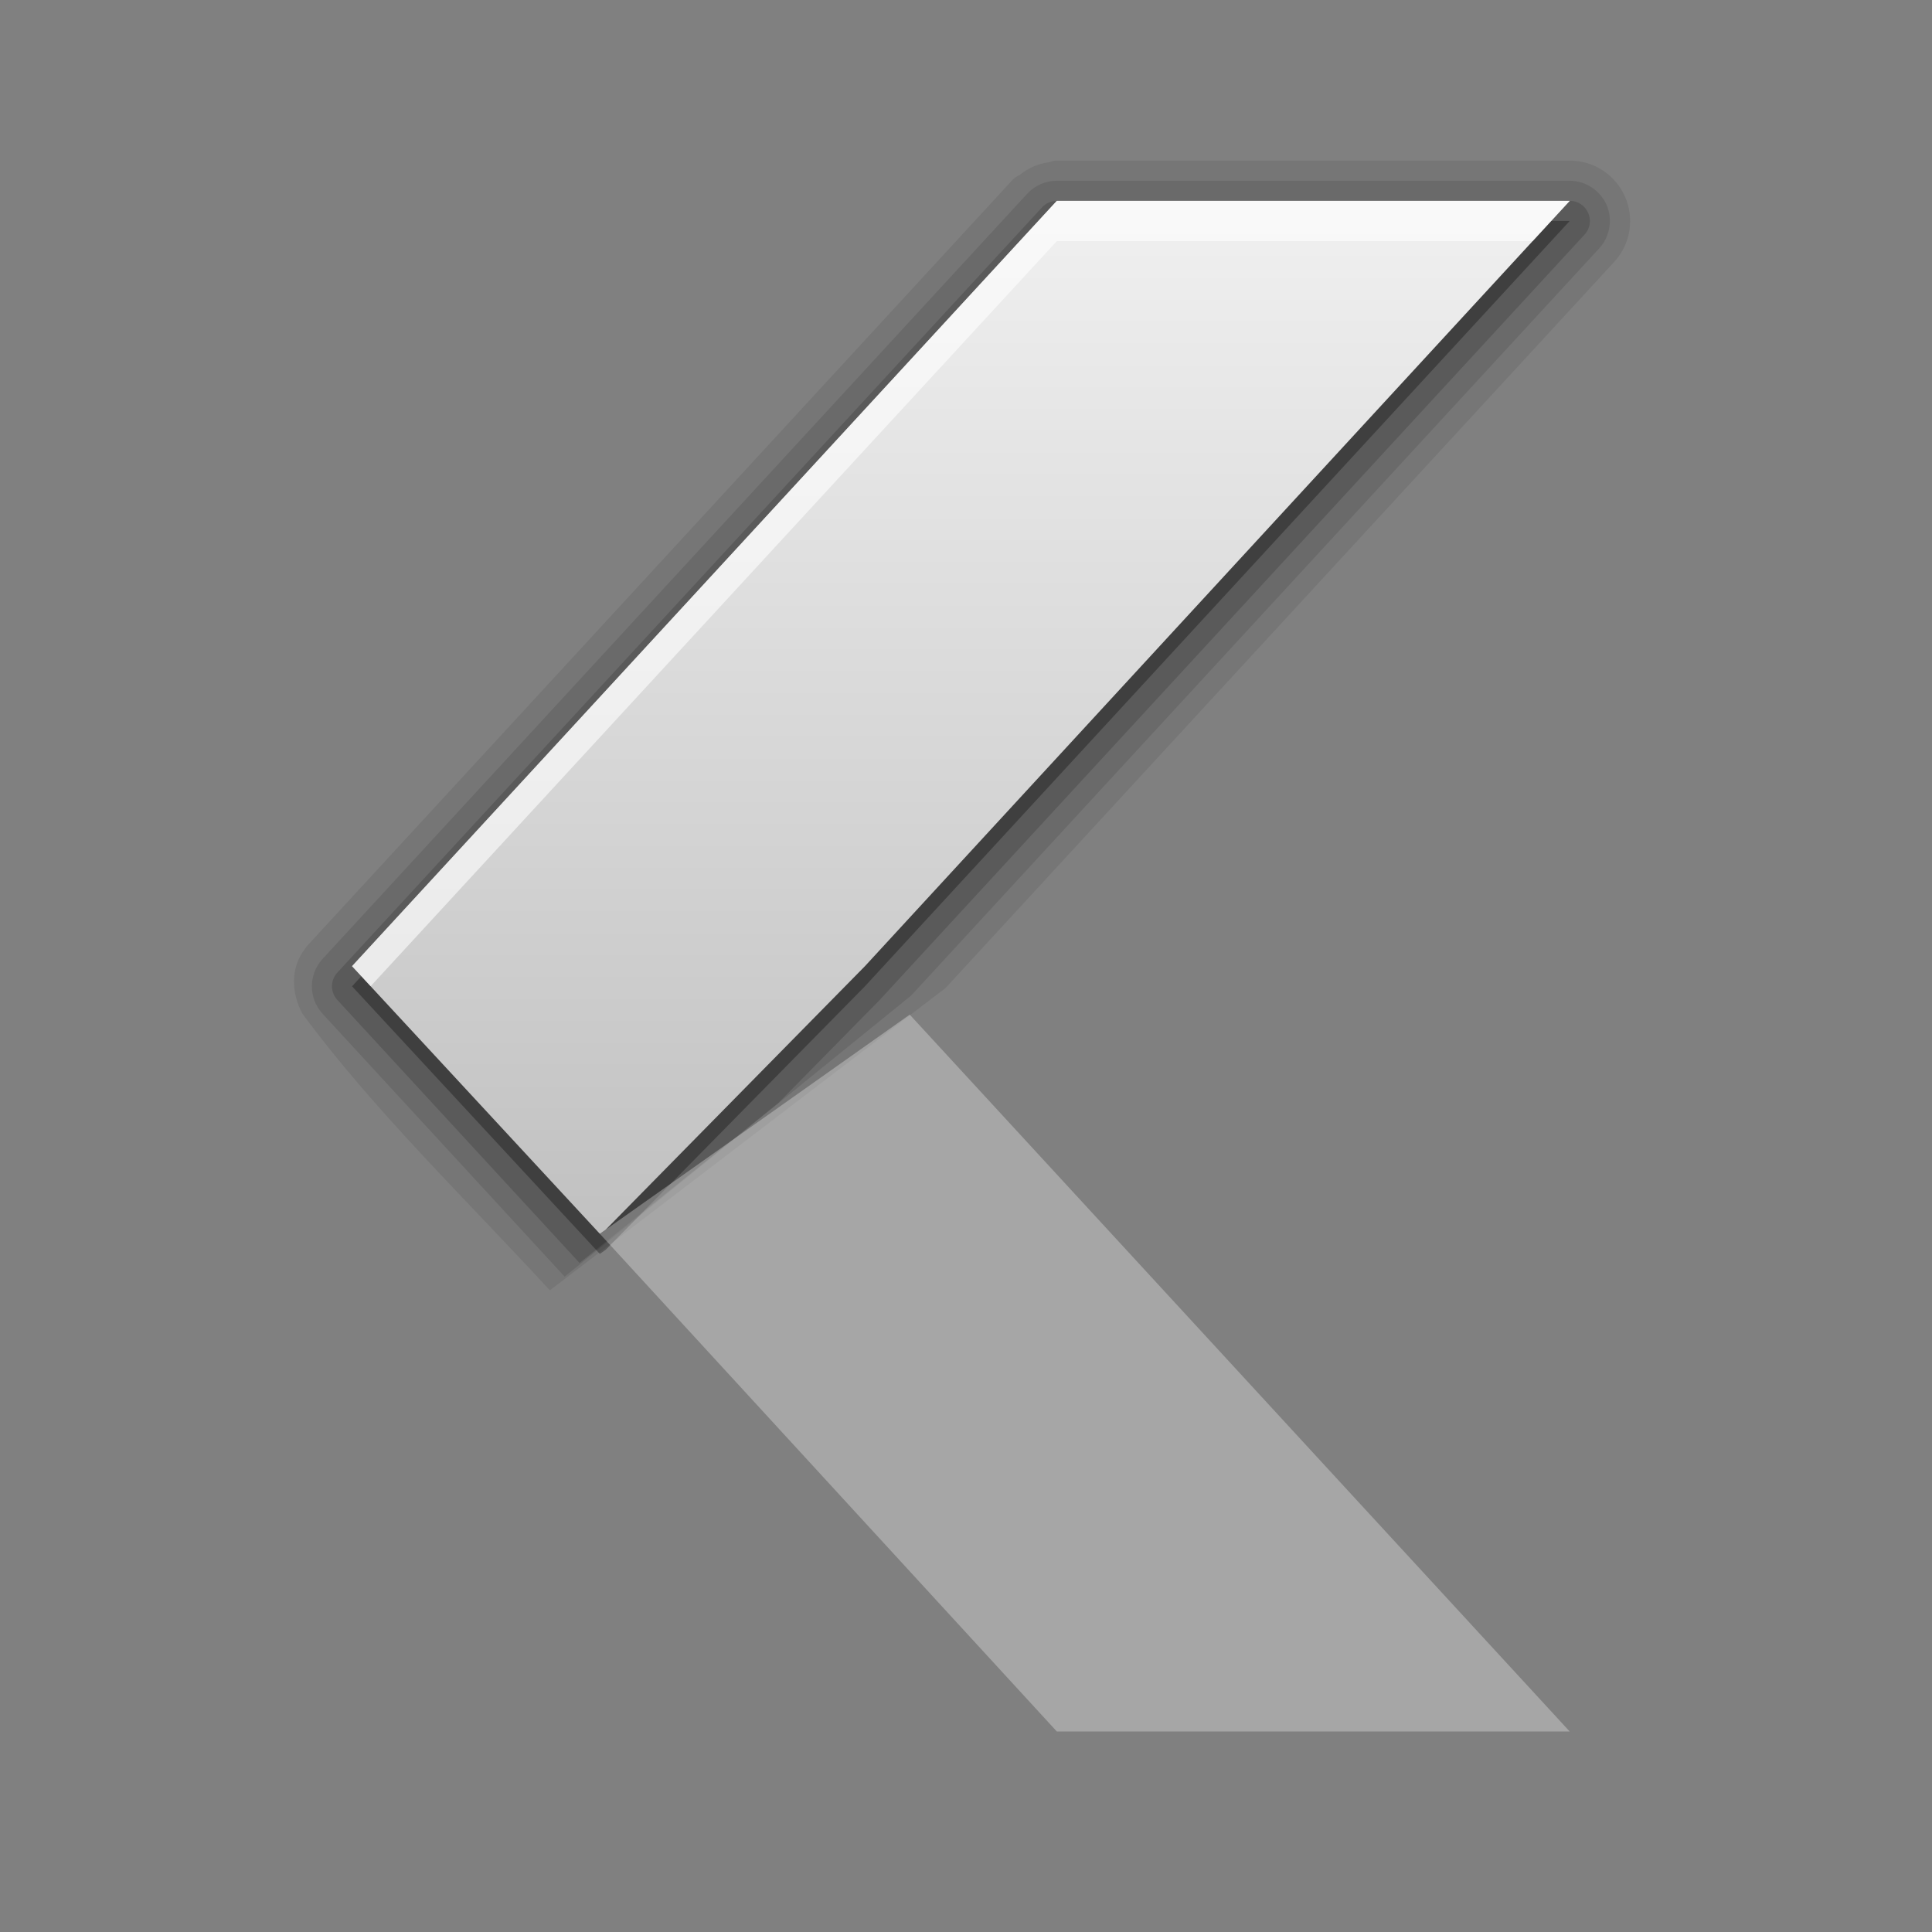 <svg height="96" width="96" xmlns="http://www.w3.org/2000/svg" xmlns:xlink="http://www.w3.org/1999/xlink"><rect width="100%" height="100%" fill="#808080" stroke="none"/><linearGradient id="a" gradientUnits="userSpaceOnUse" x1="68.229" x2="68.229" y1="12.016" y2="-63.998"><stop offset="0" stop-color="#aaa"/><stop offset="1" stop-color="#f0f0f0"/></linearGradient><g transform="translate(0 74)"><path d="m46.984-24.908 33.223-36.078c.852-.925.992-2.209.539-3.24-.453-1.032-1.492-1.794-2.748-1.793h-25.471-.012-.002l-0.0 0c-.033 0-.067.002-.1.006-.094.011-.186.035-.273.072-.553.072-1.056.293-1.488.645-.002.002-.006.002-.008.004-.129.055-.245.137-.34.24l-35.02 38.029c-.045.049-.085.103-.119.16-.74.938-.695 2.184-.143 3.225 3.521 4.777 8.158 9.253 12.3 13.752" opacity=".08"/><path d="m45.277-24.533 34.193-37.131c.564-.612.653-1.492.359-2.16-.293-.668-.999-1.196-1.832-1.195h-25.482-.002c-.558-0-1.092.234-1.471.645h-.002l-35.02 38.029v.002c-.698.76-.697 1.951.004 2.709h-.001-.001-.001-.001c4.012 4.357 8.024 8.714 12.037 13.071" opacity=".1"/><path d="m38.676-19.192 5.016-5.098c.008-.008.016-.017.023-.025l35.02-38.027c.591-.641.135-1.678-.736-1.678l-25.484-0c-.28-0-.547.117-.736.322l-35.02 38.029c-.352.383-.351.973.002 1.355l12.037 13.071" opacity=".15"/><path d="m30.101-11.902 12.877-13.089 35.019-38.028h-25.485l-35.019 38.028 12.312 13.297-.001.001" opacity=".3"/><path d="m30.101-12.902 12.877-13.089 35.019-38.028h-25.485l-35.019 38.028 12.312 13.297-.001.001" fill="url(#a)"/><g fill="#fff"><path d="m52.514-64.02-35.02 38.027.924.998 34.096-37.025h23.643l1.842-2z" opacity=".6"/><path d="m29.806-12.693 22.707 24.73h25.485l-32.794-35.621-15.102 10.682" opacity=".3"/></g></g></svg>